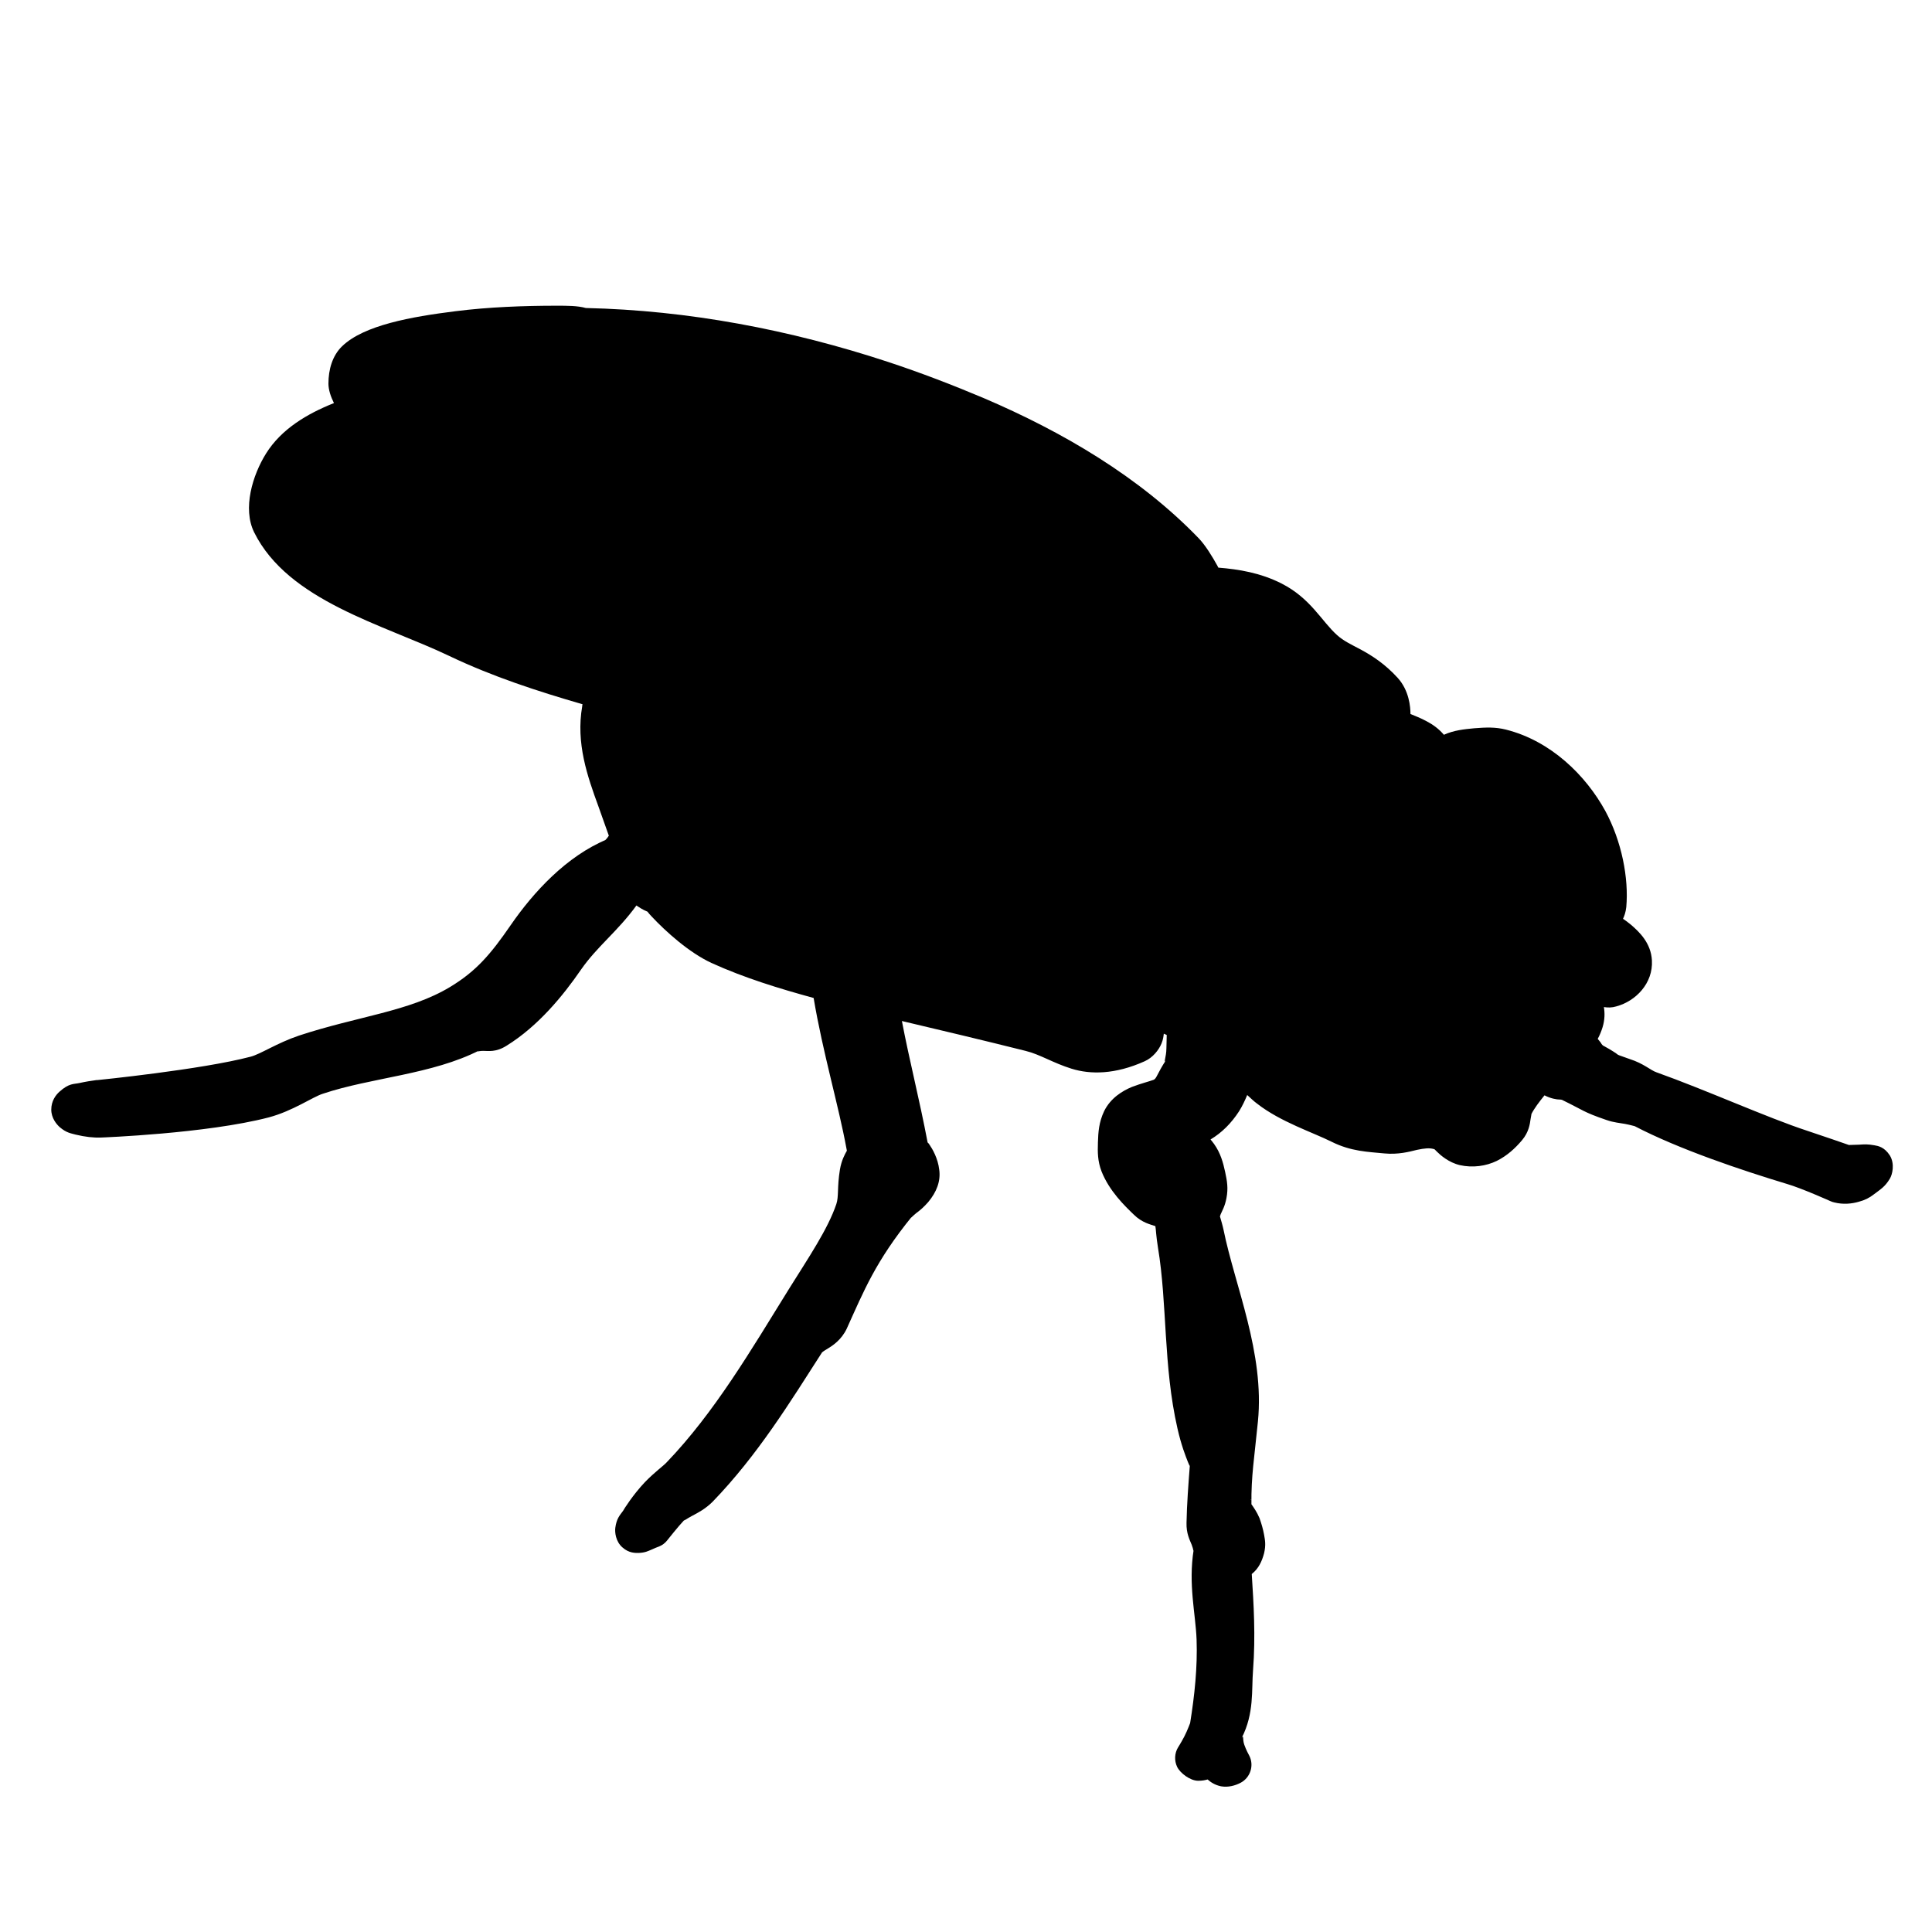 <?xml version="1.0" encoding="utf-8"?>
<!-- Generator: Adobe Illustrator 25.3.1, SVG Export Plug-In . SVG Version: 6.00 Build 0)  -->
<svg version="1.1"
	 id="svg8" inkscape:export-filename="fruit_fly_sq_v2.png" inkscape:export-xdpi="12.1" inkscape:export-ydpi="12.1" inkscape:version="1.0 (4035a4fb49, 2020-05-01)" sodipodi:docname="fruit_fly_sq_v2.svg" xmlns:cc="http://creativecommons.org/ns#" xmlns:dc="http://purl.org/dc/elements/1.1/" xmlns:inkscape="http://www.inkscape.org/namespaces/inkscape" xmlns:rdf="http://www.w3.org/1999/02/22-rdf-syntax-ns#" xmlns:sodipodi="http://sodipodi.sourceforge.net/DTD/sodipodi-0.dtd" xmlns:svg="http://www.w3.org/2000/svg"
	 xmlns="http://www.w3.org/2000/svg" xmlns:xlink="http://www.w3.org/1999/xlink" x="0px" y="0px" viewBox="0 0 595.3 595.3"
	 style="enable-background:new 0 0 595.3 595.3;" xml:space="preserve">
<sodipodi:namedview  bordercolor="#666666" borderopacity="1.0" id="base" inkscape:current-layer="layer1" inkscape:cx="-169.8691" inkscape:cy="650.67534" inkscape:document-rotation="0" inkscape:document-units="mm" inkscape:pageopacity="0.0" inkscape:pageshadow="2" inkscape:snap-global="false" inkscape:window-height="1017" inkscape:window-maximized="1" inkscape:window-width="1920" inkscape:window-x="-8" inkscape:window-y="-8" inkscape:zoom="0.25" pagecolor="#ffffff" showgrid="false">
	</sodipodi:namedview>
<g id="layer1" inkscape:groupmode="layer" inkscape:label="Layer 1">
	<path id="path844" d="M171.5,94.2c-10,0-21,0.4-31.2,1.7c-13.6,1.7-28.2,4.3-34.9,10.8c-3,2.9-4.2,7.2-4.2,11.5c0,1.9,0.7,4,1.7,6
		c-8.3,3.3-16.2,8-20.9,15.5c-4.2,6.7-7.3,17-3.7,24.3c10.5,21.2,39.8,28.4,60.1,38.1c13.4,6.4,27.3,10.9,41.1,14.9l-0.1,0.4
		c0,0.1,0,0.1,0,0.2c-2,11.4,1.6,21.6,5,30.9c1.1,3,2.1,6,3.2,9c-0.1,0.2-0.4,0.5-0.5,0.7c-0.6,0.8-1,0.8,0,0.4
		c-12.6,5.2-22.8,16.4-29.7,26.4c-6.2,9-10.6,14.2-18.7,19.1c-12.6,7.6-28.4,9-46.6,15c-6.8,2.3-11.8,5.7-14.9,6.5
		c-15.2,4-47.2,7.2-47.2,7.2c-0.1,0-0.2,0-0.3,0c-1.5,0.2-3.4,0.5-5.2,0.9c-1.8,0.4-3.2,0-6.2,2.7c-1.1,1-2.5,2.8-2.5,5.5
		c0,2.6,1.6,4.5,2.6,5.4c2.1,1.8,3.5,1.9,4.9,2.3c2.9,0.7,5.5,1,7.9,0.9c0,0,0,0,0,0c0,0,32.4-1.2,51.6-6.2c7.5-2,13.5-6.3,16.7-7.3
		c14.9-5,33.7-5.9,48.3-13.4c-1.4,0.7-0.4,0.2,1.1,0.2s3.9,0.5,7.2-1.6c0,0,0,0,0,0c9.7-6,17.4-15.4,22.9-23.4
		c5-7.2,11.3-11.8,17.1-19.8c0.9,0.6,1.9,1.3,3.4,1.9c0.4,0.5,0.8,1,1.3,1.5c4.3,4.6,11.5,11.1,18.4,14.3
		c10.1,4.6,20.9,7.9,31.5,10.8c2.8,16.7,7.7,33.2,10.1,46.3c0.2,1.1,0.2,0.6-0.1,1.2c-0.3,0.6-1.4,2.4-1.9,5.4c0,0,0,0,0,0
		c-0.9,5.5-0.3,8.2-1.1,10.6c-2.6,7.7-8.5,16.4-14.5,26c-11.9,19.2-23.1,38.3-37.8,53.6c-1,1.1-3.6,2.9-6.7,6.1
		c-3.7,3.9-6.5,8.4-6.7,8.8c-1.1,1.5-2,2.4-2.4,5.2c-0.2,1.4,0.1,4.3,2.2,6.1c2,1.8,4,1.7,5,1.7c2.1-0.1,2.9-0.6,3.9-1
		c0.9-0.4,1.8-0.8,2.4-1c1-0.4,1.9-1.1,2.5-1.9c0,0,3.4-4.3,5.3-6.3c-0.5,0.6,0.6-0.3,2.3-1.2c1.7-0.9,4.1-2.1,6.4-4.4
		c13.9-14.4,23.8-30.6,33.7-46c0,0,0.3-0.3,1.8-1.2s4.2-2.7,5.8-6.1c5.3-11.7,8.9-20.8,20.2-34.7c-1.1,1.3,0.2-0.1,1.2-0.9
		c1.1-0.8,2.3-1.8,3.7-3.4c2.6-3.1,3.9-6.5,3.4-10c-0.4-3.5-2.1-6.4-3-7.7c-0.4-0.6-0.6-0.7-0.6-0.7c0,0,0,0,0-0.1
		c-2.5-13.2-5.6-25.2-7.9-37.3c12.7,3,24.9,5.9,38.1,9.2c4.5,1.1,8.4,3.7,14.2,5.5c5.8,1.8,13.4,1.8,22.5-2.3
		c2.5-1.1,4.4-3.5,5.2-5.5c0.5-1.2,0.6-2.2,0.7-3c0.3,0.1,0.6,0.3,0.9,0.4c0,1.4-0.1,2.9-0.1,4.1c0,2.7-1.1,5.1-0.1,3.6
		c-2.8,4.3-2.9,5.7-3.8,6.1c-1.3,0.5-3.8,1.1-6.7,2.2c-2.9,1.2-6.6,3.4-8.6,7.5c-1.6,3.4-1.8,6.4-1.9,9.6c-0.1,3.1-0.1,5.7,1.1,8.9
		c2.4,6.1,7.2,10.7,9.9,13.3c2.6,2.6,5.3,3.1,6.7,3.6c0.2,1.1,0.2,2.9,0.8,6.6c2.9,17.4,1.6,36.4,6,55.7c1.2,5.3,2.5,8.5,3.2,10.3
		s0.6,1,0.6,1.4c-0.4,5.2-0.9,11.8-1,17.4c-0.1,3.3,1,5.3,1.6,6.8s0.5,2.4,0.6,1.5c-1.7,10.8,0.6,19.7,0.9,27.7
		c0.3,8.5-0.6,17.1-2,25.8c0.1-0.4-0.8,2.2-1.8,4.1s-1.9,3.3-1.9,3.3c-1.1,1.8-1.2,4.1-0.3,6c0.9,1.9,4,4.3,6.5,4.3
		c1.3,0,2.2-0.2,2.9-0.4c0.9,0.8,2.2,1.7,4.1,2.1c2.2,0.4,4.4-0.2,6.1-1.1c3-1.6,4.2-5.4,2.6-8.4c0-0.1-0.1-0.1-0.1-0.2
		c0,0-0.8-1.4-1.4-3.1c-0.6-1.7-0.1-3.3-0.8-2.1c3.9-7.6,3-14.7,3.5-20.9c0.8-10.6,0.2-20.2-0.4-29.6c2.1-1.7,3.1-3.8,3.8-6.4
		c0.6-2.6,0.3-4,0-5.7c-0.3-1.7-0.8-3.4-1.4-5.1c0,0,0,0,0,0c-0.8-1.9-1.8-3.3-2.5-4.3c-0.1-8.7,0.9-14.3,2-25.5
		c2.1-21.1-7.1-41.8-10.6-59.1c-0.3-1.4-0.7-2.7-1.1-4.1c0.1-0.2,0.1-0.3,0.2-0.6c0.5-1.2,1.3-2.4,1.8-5c0.6-3.1,0.2-5.3-0.4-8.1
		s-1.4-5.8-3.4-8.6c-0.4-0.6-0.8-1-1.1-1.4c3.5-2.1,6.4-5,8.8-8.7c1-1.6,1.8-3.3,2.5-5c1,0.9,2,1.9,3.1,2.7
		c7.2,5.6,17.1,8.8,22.9,11.7c6,3,11.2,3.1,16.3,3.6c4.2,0.4,7.6-0.5,10-1.1c2.4-0.5,3.8-0.6,5-0.3c0.6,0.2,0.2-0.1,1.2,0.9
		c1,1,3.6,3.3,7,4.1c4,0.9,8.1,0.3,11.4-1.3c3.2-1.6,5.7-3.9,7.8-6.4c2.1-2.5,2.4-5,2.6-6.4s0.4-1.9,0.2-1.5c1-2,2.5-3.9,4.1-5.9
		c1.9,1,3.8,1.3,4.7,1.3c0.5,0,0.6,0.1,0.7,0.1c6.8,3.3,6.4,3.7,13.7,6.2c2.3,0.8,4.1,0.9,5.7,1.2c1.6,0.3,2.9,0.7,3,0.7
		c13.6,7.1,33,13.6,46.9,17.8c4.5,1.3,13.4,5.3,13.4,5.3c0.4,0.2,0.8,0.3,1.2,0.4c2.8,0.7,5.4,0.4,7.5-0.2c1.9-0.5,3.3-1.2,4.7-2.3
		c2.1-1.6,3.4-2.3,4.9-4.8c0.8-1.3,1.6-4.6,0-7.2c-1.7-2.6-3.6-2.9-4.7-3.1c-2.1-0.4-3.3-0.3-4.7-0.2c-1.1,0-2.2,0.1-3.2,0.1
		c-1.1-0.4-8.1-2.8-12.9-4.4c-12.2-4-31-12.5-46.4-18c-1.8-0.6-3.9-2.7-8.3-4.1c0,0,0,0,0,0c-3.7-1.3-3.4-1.2-3.7-1.4
		c-0.2-0.2-1.8-1.3-4.2-2.6c-0.1,0-0.4-0.2-0.7-0.6c-0.2-0.4-0.7-1-1.2-1.6c0.6-1.1,1.1-2.3,1.5-3.6c0.7-2.3,0.7-4.4,0.4-6.2
		c1.2,0.2,2.5,0.2,3.8-0.2c6-1.6,11.4-7.1,11-14.2c-0.3-5.3-3.8-8.7-6.5-11c-1-0.8-1.5-1.2-2.4-1.8c0.4-0.9,0.8-1.9,1-3.6
		c0.8-8.9-1.4-20.3-6.5-29.7c-6-10.9-16.7-21.5-30.6-25c-3.2-0.8-6.1-0.7-9.8-0.4c-3.1,0.3-6.2,0.6-9.3,2c-1.6-1.9-3.5-3.2-5.2-4.1
		c-2-1.1-3.7-1.7-5.1-2.3c0-2.2-0.4-7.2-3.9-11.1c-4-4.4-8-6.9-11.3-8.7c-3.2-1.7-5.4-2.7-7.4-4.5c-4.8-4.3-8.1-11.3-17.1-15.9
		c0,0,0,0,0,0c-6.5-3.3-13.2-4.4-19.5-4.9c-0.1-0.2-0.2-0.4-0.3-0.6c-1.6-2.9-3.7-6.3-5.7-8.4c-18.3-19-42.1-32.9-66.2-43.2
		c-9.7-4.1-19.6-7.9-29.6-11.2c-30.1-9.9-61.5-15.9-93.1-16.6C178,94.2,174.8,94.2,171.5,94.2z M201.5,281.3
		C201.6,281.3,201.7,281.4,201.5,281.3L201.5,281.3z M385.3,461.9c0,0,0.2,0.1,0.4,0.5C385.5,462.2,385.3,461.9,385.3,461.9z"/>
</g>
</svg>

